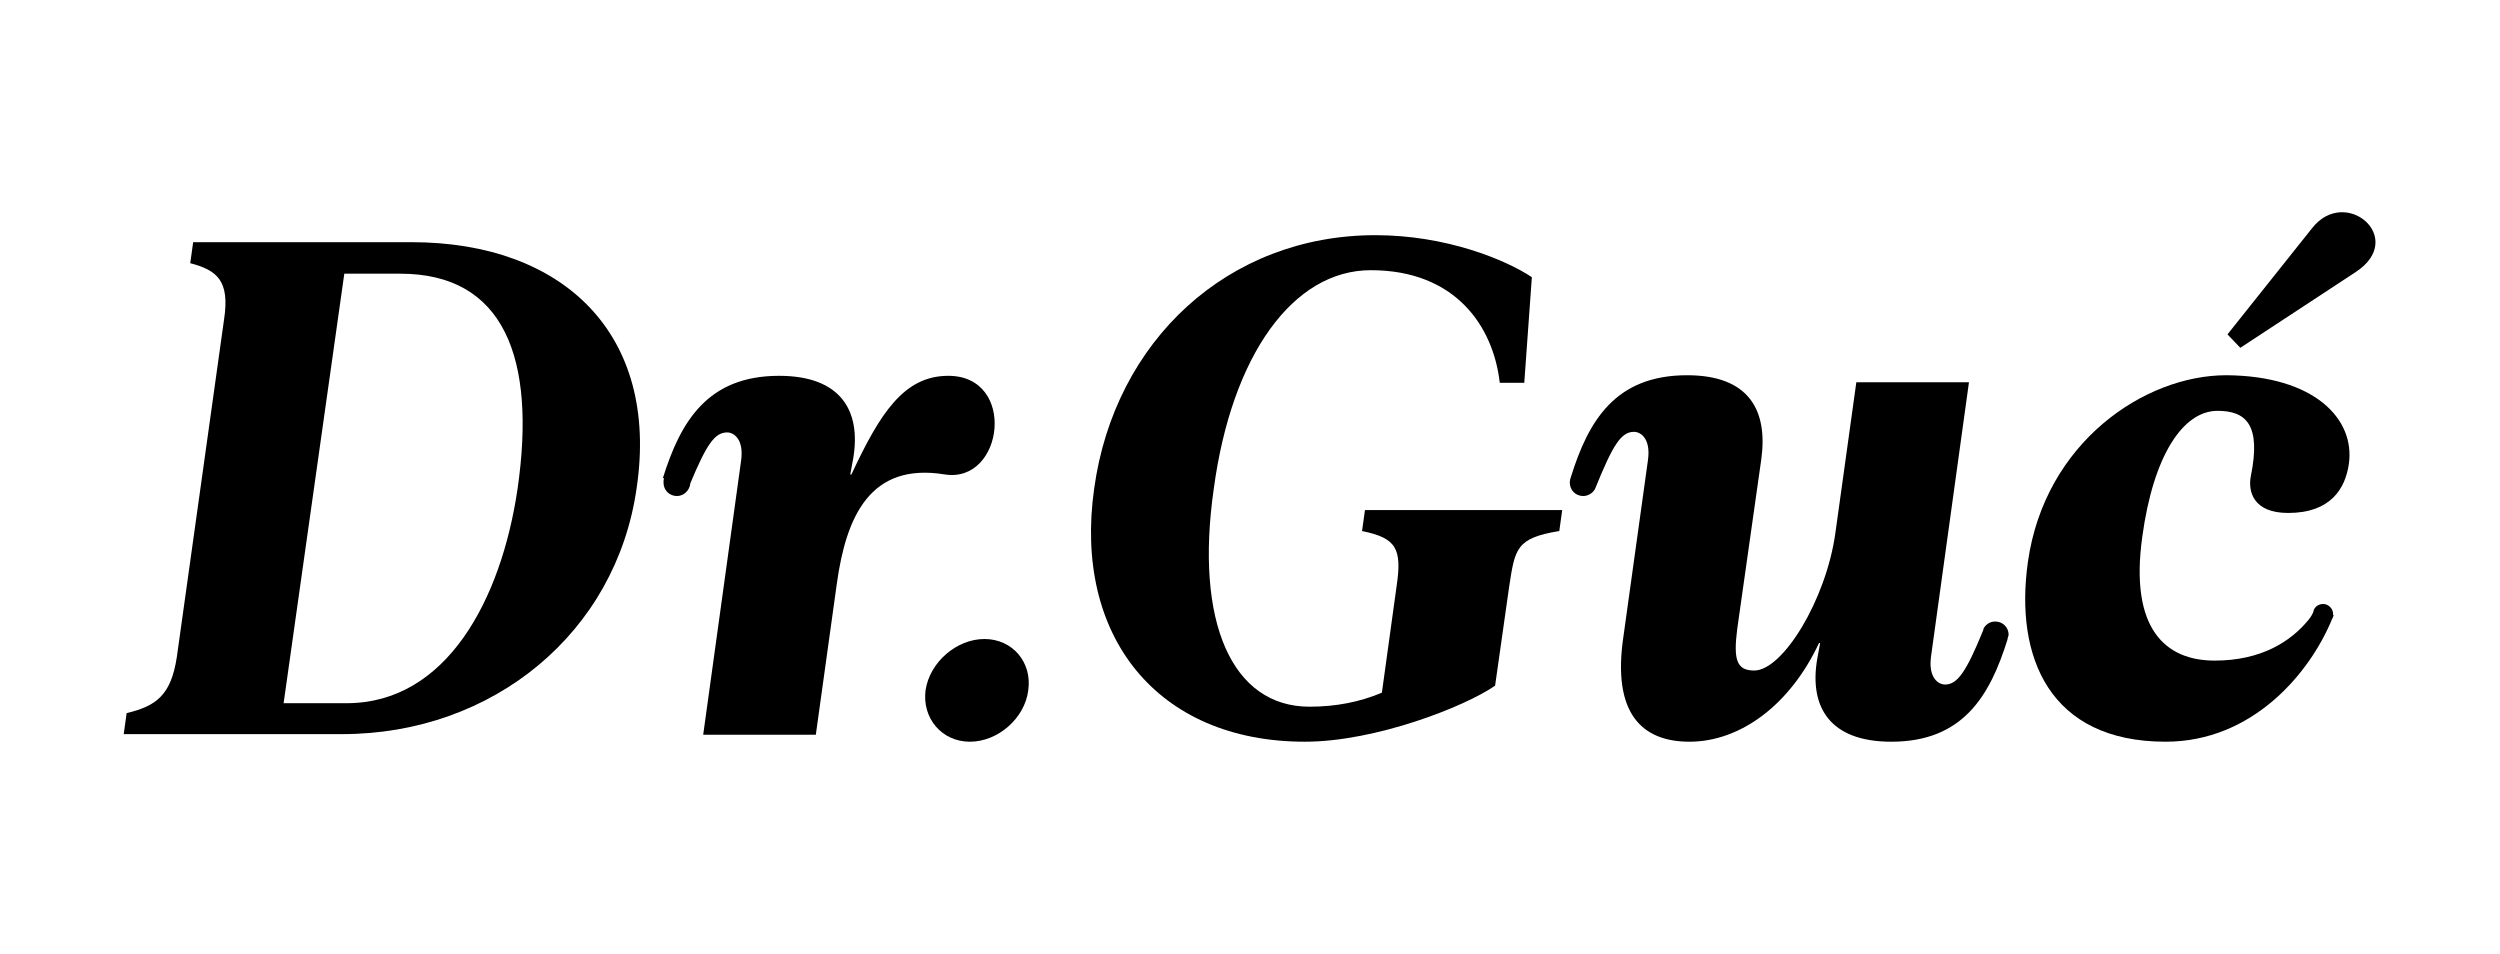 <?xml version="1.0" encoding="utf-8"?>
<!-- Generator: Adobe Illustrator 24.0.0, SVG Export Plug-In . SVG Version: 6.00 Build 0)  -->
<svg version="1.1" id="Layer_1" xmlns="http://www.w3.org/2000/svg" xmlns:xlink="http://www.w3.org/1999/xlink" x="0px" y="0px"
	 viewBox="0 0 428.4 163.5" style="enable-background:new 0 0 428.4 163.5;" xml:space="preserve">
<g>
	<path d="M143.4,100l-3.6,25.9h-19.3l6.5-47c0.5-3.7-1.3-4.8-2.4-4.8c-2.1,0-3.5,2-6.3,8.7c-0.1,1.2-1.1,2.2-2.3,2.2
		c-1.3,0-2.3-1-2.3-2.3c0-0.3,0-0.5,0.1-0.7l-0.2-0.1c3-9.6,7.6-17.5,19.9-17.5c10.6,0,14.1,6,12.7,14.2l-0.5,2.7h0.2
		c4.9-10.5,9-16.9,16.6-16.9c11.8,0,9.5,18.5-0.6,16.9C149.1,79.2,145,88.5,143.4,100z"/>
	<path d="M176.2,118.3c-0.6,4.8-5.2,8.8-10,8.8c-4.8,0-8.2-4-7.6-8.8c0.7-4.8,5.3-8.8,10.1-8.8S176.9,113.5,176.2,118.3z"/>
	<path d="M223.6,127.1c-25.3,0-39.7-18.1-36.1-43.4c3.5-25.3,22.9-43.4,48.2-43.4c12.1,0,22.3,4.2,26.8,7.2l-1.3,18.1H257
		c-1.1-9.7-7.6-19.3-22.1-19.3c-13.3,0-23.8,14.5-26.9,37.4c-3.3,22.9,3.1,37.4,16.4,37.4c4.5,0,8.6-0.8,12.4-2.4l2.5-18.1
		c1-6.6,0-8.4-5.9-9.6l0.5-3.6h33.8l-0.5,3.6c-7.4,1.2-7.6,3-8.6,9.6l-2.4,16.9C251,121.1,235.7,127.1,223.6,127.1z"/>
	<path d="M344,109.6c-3,9.6-7.6,17.5-19.9,17.5c-10.6,0-14.1-6-12.7-14.2l0.5-2.7h-0.2c-4.9,10.5-13.4,16.9-22.2,16.9
		c-8.1,0-13.3-4.8-11.3-18.1l4.2-30.2c0.5-3.7-1.3-4.8-2.4-4.8c-2.2,0-3.6,2.2-6.6,9.6l0,0c-0.3,0.8-1.2,1.4-2.1,1.4
		c-1.3,0-2.3-1-2.3-2.3c0-0.4,0.1-0.7,0.2-1c3-9.6,7.6-17.4,19.9-17.4c10.6,0,13.9,6,12.7,14.5l-4.1,28.9c-0.7,5.4-0.1,7.2,2.9,7.2
		c4.9,0,12.3-12.1,13.9-23.5l3.6-25.9h19.3l-6.5,47c-0.5,3.7,1.3,4.8,2.4,4.8c2.1,0,3.6-2.1,6.5-9.2c0-0.1,0.1-0.2,0.1-0.3
		c0,0,0,0,0-0.1l0,0c0.4-0.7,1.1-1.2,2-1.2c1.3,0,2.3,1,2.3,2.3C344.1,109.2,344,109.4,344,109.6L344,109.6z"/>
	<path d="M402.5,79.5c-0.6,4.2-3.1,8.4-10.4,8.4c-6,0-6.9-3.7-6.4-6.3c1.8-8.8-0.8-11.2-5.7-11.2c-5.9,0-11,7.6-12.9,21.6
		c-2.2,15.8,4,21.2,12.4,21.2c7.9,0,13-3.2,16.1-7c0.5-0.6,0.7-1.1,0.8-1.3c0.1-0.8,0.8-1.4,1.7-1.4c0.9,0,1.7,0.8,1.7,1.7
		c0,0.1,0,0.2,0,0.2h0.1c0,0.1-0.1,0.2-0.1,0.3c0,0.1,0,0.1-0.1,0.2c-3.9,9.6-13.8,21.2-28.6,21.2c-19.9,0-25.9-14.5-23.6-30.8
		c2.9-20.5,20-32,34-32C396.6,64.4,403.6,71.8,402.5,79.5z"/>
	<path d="M403.7,46.6l-19.8,13l-2.2-2.3l14.5-18.2C401.9,31.8,412.5,40.8,403.7,46.6z"/>
	<path d="M70.5,41.5H33.1l-0.5,3.6c4.6,1.2,6.8,3,5.8,9.6l-8.1,57.9c-1,6.6-3.6,8.4-8.6,9.6l-0.5,3.6h37.4c25.9,0,47-17.4,50.5-42.2
		C113,57.2,96.5,41.5,70.5,41.5z M88.7,83.7c-2.8,19.1-12.2,36.8-29.3,36.8H48.6l10.4-73.6h9.6C86.4,46.9,91.9,61.4,88.7,83.7z"/>
</g>
</svg>
